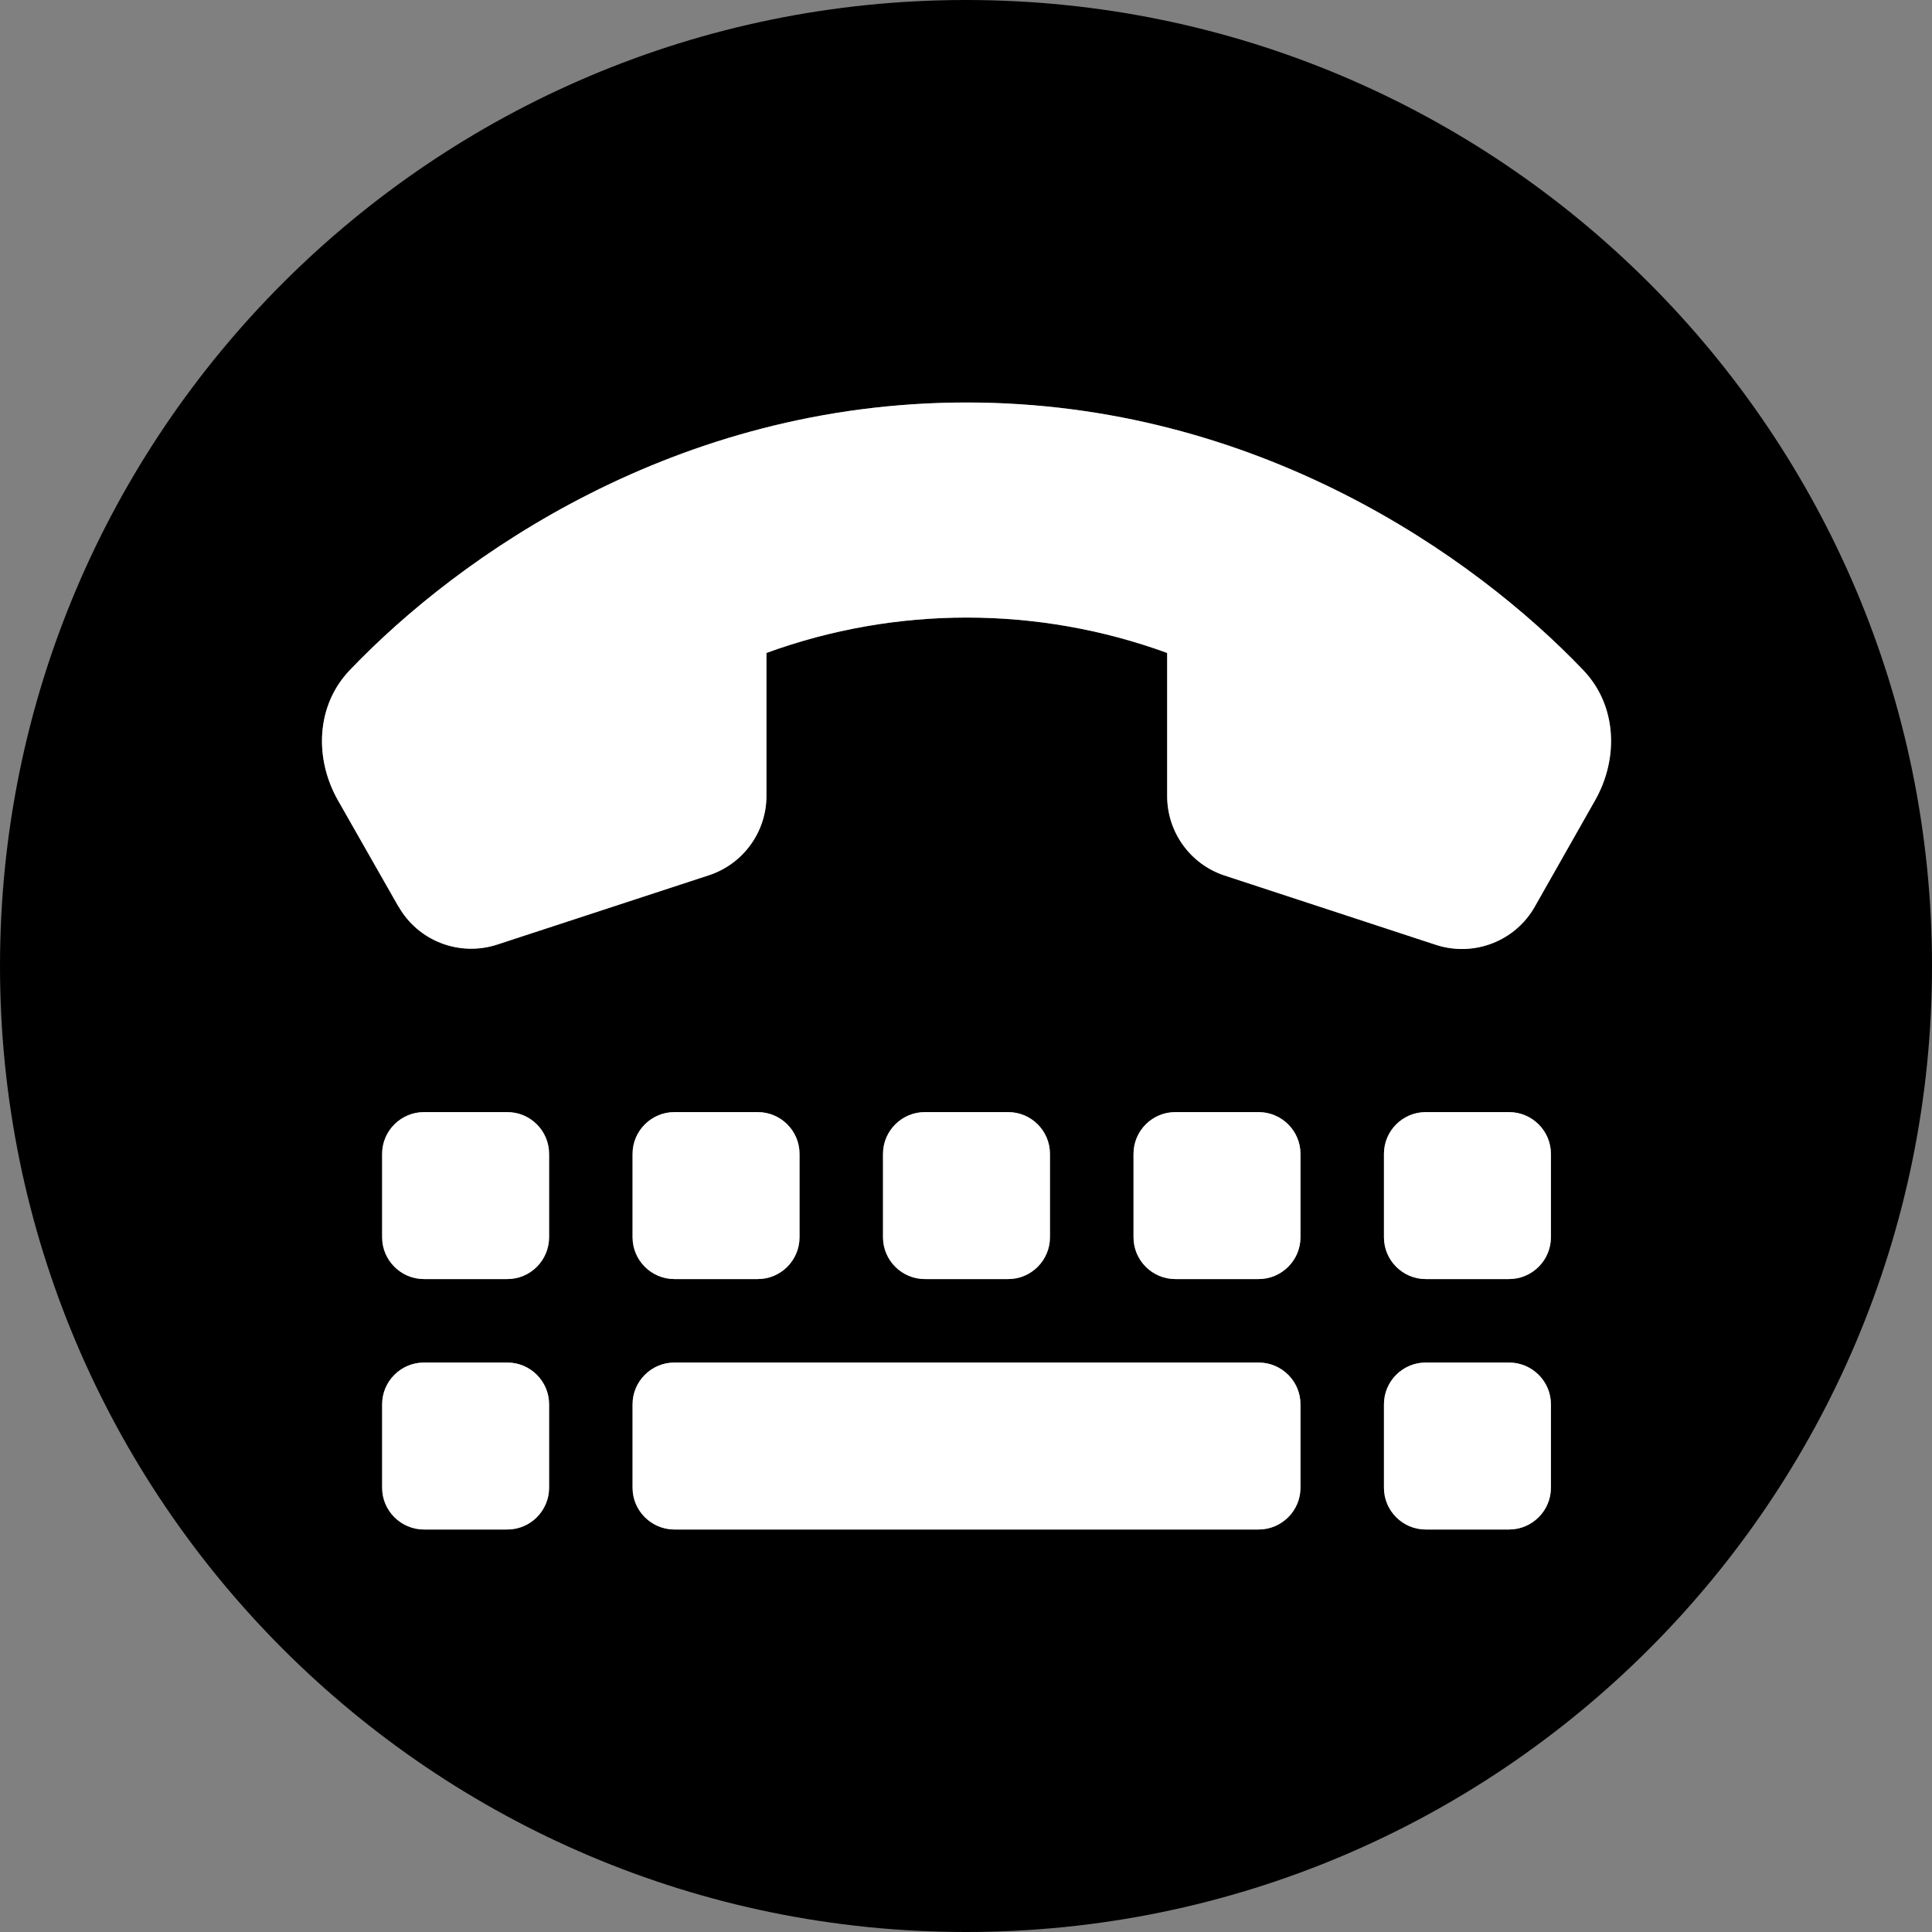 <svg width="24" height="24" viewBox="0 0 24 24" fill="none" color="#fff" xmlns="http://www.w3.org/2000/svg">
    <rect x="0" y="0" width="24" height="24" fill="#808080" stroke="none"/>
    <path fill-rule="evenodd" clip-rule="evenodd"
        d="M12 24C18.627 24 24 18.627 24 12C24 5.373 18.627 0 12 0C5.373 0 0 5.373 0 12C0 18.627 5.373 24 12 24ZM4.2 9.945L4.951 11.264V11.261C5.194 11.689 5.706 11.887 6.176 11.734L8.808 10.872C9.232 10.733 9.521 10.334 9.521 9.887V8.111C11.128 7.525 12.891 7.525 14.499 8.111V9.89C14.499 10.338 14.787 10.736 15.212 10.876L17.84 11.738C18.31 11.89 18.822 11.692 19.065 11.264L19.813 9.945C20.112 9.42 20.086 8.762 19.668 8.325C18.313 6.906 15.613 5 12.007 5C8.4 5 5.7 6.906 4.345 8.325C3.927 8.762 3.901 9.42 4.2 9.945ZM5.266 13.815C4.981 13.815 4.747 14.048 4.747 14.333V15.37C4.747 15.656 4.981 15.889 5.266 15.889H6.303C6.588 15.889 6.821 15.656 6.821 15.37V14.333C6.821 14.048 6.588 13.815 6.303 13.815H5.266ZM5.266 16.926C4.981 16.926 4.747 17.159 4.747 17.444V18.482C4.747 18.767 4.981 19 5.266 19H6.303C6.588 19 6.821 18.767 6.821 18.482V17.444C6.821 17.159 6.588 16.926 6.303 16.926H5.266ZM9.414 13.815H8.377C8.092 13.815 7.858 14.048 7.858 14.333V15.37C7.858 15.656 8.092 15.889 8.377 15.889H9.414C9.699 15.889 9.932 15.656 9.932 15.37V14.333C9.932 14.048 9.699 13.815 9.414 13.815ZM11.488 13.815C11.203 13.815 10.969 14.048 10.969 14.333V15.37C10.969 15.656 11.203 15.889 11.488 15.889H12.525C12.81 15.889 13.043 15.656 13.043 15.37V14.333C13.043 14.048 12.81 13.815 12.525 13.815H11.488ZM15.636 13.815H14.599C14.314 13.815 14.081 14.048 14.081 14.333V15.37C14.081 15.656 14.314 15.889 14.599 15.889H15.636C15.921 15.889 16.155 15.656 16.155 15.37V14.333C16.155 14.048 15.921 13.815 15.636 13.815ZM17.71 13.815C17.425 13.815 17.192 14.048 17.192 14.333V15.37C17.192 15.656 17.425 15.889 17.71 15.889H18.747C19.032 15.889 19.266 15.656 19.266 15.37V14.333C19.266 14.048 19.032 13.815 18.747 13.815H17.71ZM18.747 16.926H17.71C17.425 16.926 17.192 17.159 17.192 17.444V18.482C17.192 18.767 17.425 19 17.71 19H18.747C19.032 19 19.266 18.767 19.266 18.482V17.444C19.266 17.159 19.032 16.926 18.747 16.926ZM8.377 16.926C8.092 16.926 7.858 17.159 7.858 17.444V18.482C7.858 18.767 8.092 19 8.377 19H15.636C15.921 19 16.155 18.767 16.155 18.482V17.444C16.155 17.159 15.921 16.926 15.636 16.926H8.377Z"
        fill="#000" />
    <path
        d="M4.951 11.264L4.2 9.945C3.901 9.42 3.927 8.762 4.345 8.325C5.7 6.906 8.4 5 12.007 5C15.613 5 18.313 6.906 19.668 8.325C20.086 8.762 20.112 9.42 19.813 9.945L19.065 11.264C18.822 11.692 18.31 11.89 17.84 11.738L15.212 10.876C14.787 10.736 14.499 10.338 14.499 9.89V8.111C12.891 7.525 11.128 7.525 9.521 8.111V9.887C9.521 10.334 9.232 10.733 8.808 10.872L6.176 11.734C5.706 11.887 5.194 11.689 4.951 11.261V11.264ZM4.747 14.333C4.747 14.048 4.981 13.815 5.266 13.815H6.303C6.588 13.815 6.821 14.048 6.821 14.333V15.37C6.821 15.656 6.588 15.889 6.303 15.889H5.266C4.981 15.889 4.747 15.656 4.747 15.37V14.333ZM4.747 17.444C4.747 17.159 4.981 16.926 5.266 16.926H6.303C6.588 16.926 6.821 17.159 6.821 17.444V18.482C6.821 18.767 6.588 19 6.303 19H5.266C4.981 19 4.747 18.767 4.747 18.482V17.444ZM8.377 13.815H9.414C9.699 13.815 9.932 14.048 9.932 14.333V15.37C9.932 15.656 9.699 15.889 9.414 15.889H8.377C8.092 15.889 7.858 15.656 7.858 15.37V14.333C7.858 14.048 8.092 13.815 8.377 13.815ZM10.969 14.333C10.969 14.048 11.203 13.815 11.488 13.815H12.525C12.81 13.815 13.043 14.048 13.043 14.333V15.37C13.043 15.656 12.81 15.889 12.525 15.889H11.488C11.203 15.889 10.969 15.656 10.969 15.37V14.333ZM14.599 13.815H15.636C15.921 13.815 16.155 14.048 16.155 14.333V15.37C16.155 15.656 15.921 15.889 15.636 15.889H14.599C14.314 15.889 14.081 15.656 14.081 15.37V14.333C14.081 14.048 14.314 13.815 14.599 13.815ZM17.192 14.333C17.192 14.048 17.425 13.815 17.71 13.815H18.747C19.032 13.815 19.266 14.048 19.266 14.333V15.37C19.266 15.656 19.032 15.889 18.747 15.889H17.71C17.425 15.889 17.192 15.656 17.192 15.37V14.333ZM17.71 16.926H18.747C19.032 16.926 19.266 17.159 19.266 17.444V18.482C19.266 18.767 19.032 19 18.747 19H17.71C17.425 19 17.192 18.767 17.192 18.482V17.444C17.192 17.159 17.425 16.926 17.71 16.926ZM7.858 17.444C7.858 17.159 8.092 16.926 8.377 16.926H15.636C15.921 16.926 16.155 17.159 16.155 17.444V18.482C16.155 18.767 15.921 19 15.636 19H8.377C8.092 19 7.858 18.767 7.858 18.482V17.444Z"
        fill="currentColor" />
</svg>